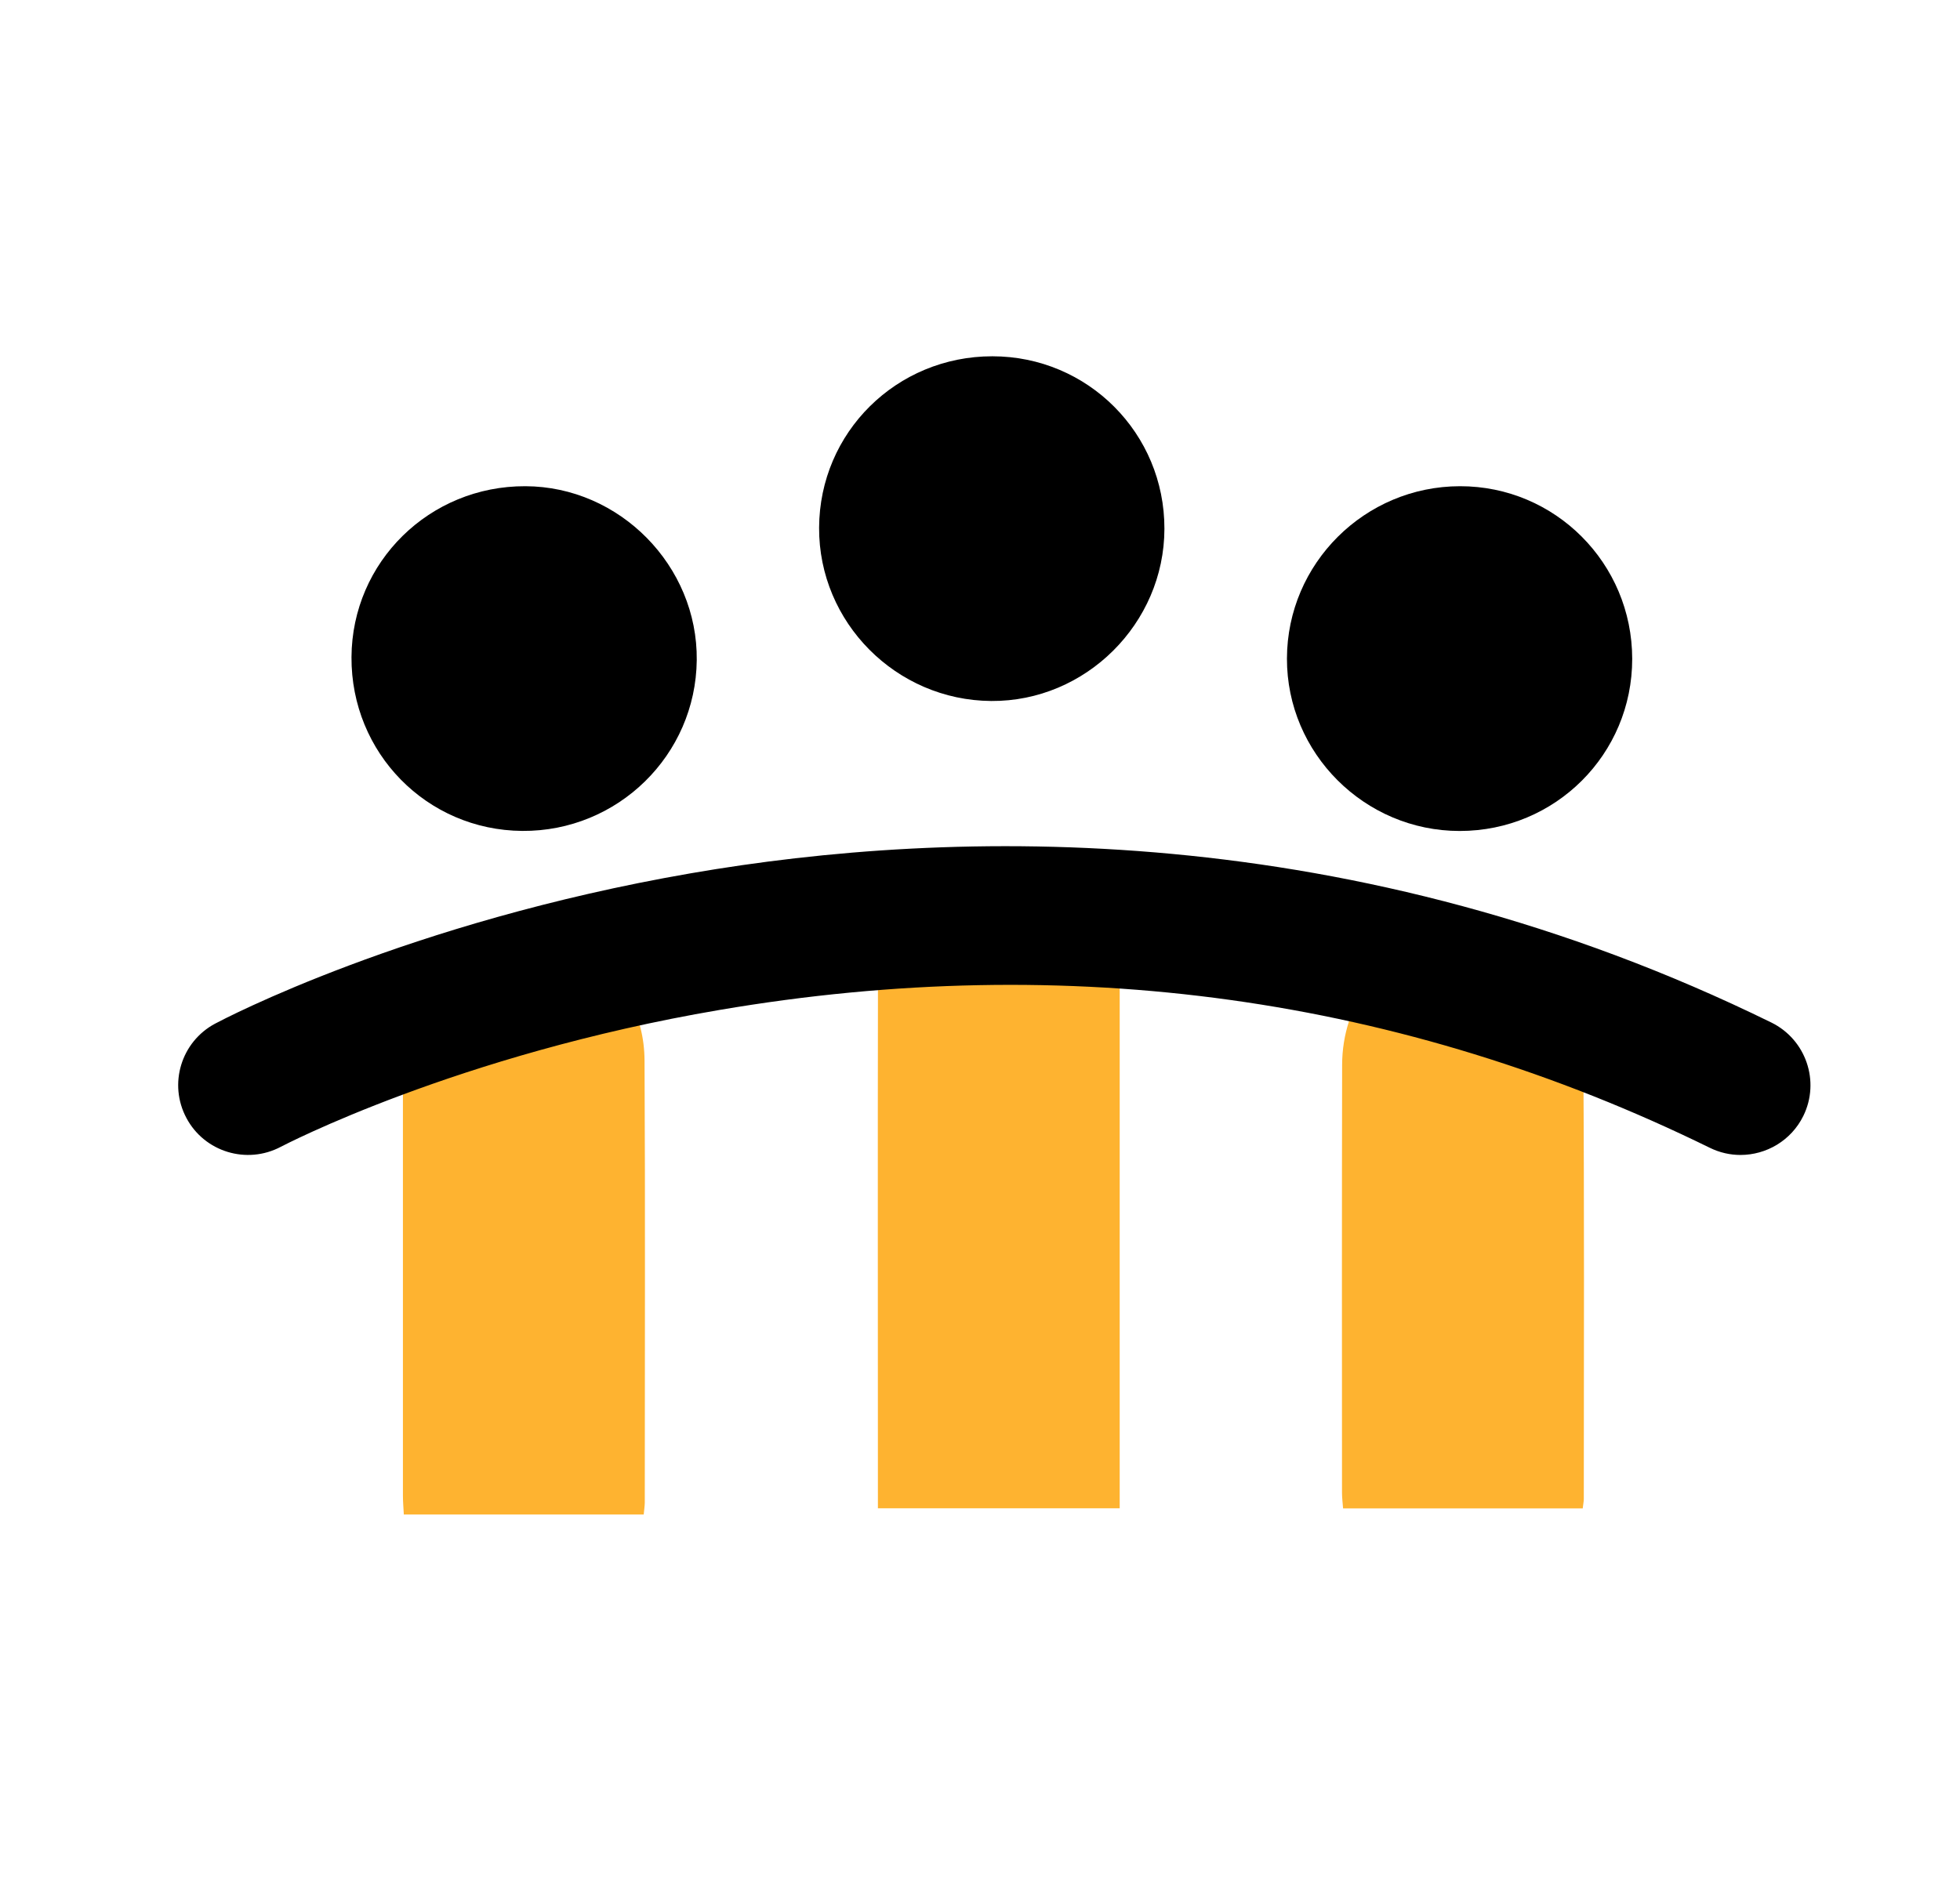 <svg width="33" height="32" viewBox="0 0 33 32" fill="none" xmlns="http://www.w3.org/2000/svg">
<path d="M14.781 25.4C14.781 25.304 14.781 25.23 14.781 25.154C14.781 22.267 14.777 19.381 14.782 16.494C14.784 15.201 15.836 14.3 17.125 14.47C18.055 14.593 18.798 15.378 18.845 16.297C18.854 16.488 18.852 16.678 18.852 16.868C18.852 19.594 18.852 22.319 18.852 25.044C18.852 25.157 18.852 25.268 18.852 25.4C17.492 25.4 16.158 25.4 14.781 25.4Z" fill="#FEB330"/>
<path d="M10.838 25.505C9.492 25.505 8.158 25.505 6.799 25.505C6.793 25.39 6.784 25.289 6.784 25.188C6.783 22.789 6.783 20.391 6.784 17.992C6.784 17.125 7.13 16.457 7.837 16.037C8.524 15.628 9.231 15.653 9.898 16.095C10.501 16.495 10.847 17.097 10.852 17.86C10.865 20.342 10.856 22.824 10.856 25.306C10.855 25.366 10.845 25.426 10.838 25.505Z" fill="#FEB330"/>
<path d="M26.648 25.402C25.297 25.402 23.969 25.402 22.613 25.402C22.607 25.313 22.595 25.225 22.595 25.136C22.594 22.736 22.592 20.335 22.597 17.936C22.599 16.897 23.241 16.044 24.18 15.805C25.08 15.576 26.025 16.029 26.442 16.932C26.568 17.205 26.656 17.528 26.658 17.829C26.675 20.301 26.668 22.775 26.666 25.249C26.665 25.288 26.656 25.33 26.648 25.402Z" fill="#FEB330"/>
<path d="M16.709 6C18.316 6.001 19.609 7.299 19.605 8.906C19.602 10.501 18.279 11.816 16.689 11.805C15.087 11.794 13.784 10.481 13.791 8.887C13.798 7.282 15.094 5.999 16.709 6Z" fill="black"/>
<path d="M5.918 11.066C5.927 9.464 7.231 8.182 8.846 8.188C10.434 8.193 11.749 9.53 11.731 11.118C11.714 12.719 10.399 14.005 8.793 13.993C7.187 13.981 5.909 12.68 5.918 11.066Z" fill="black"/>
<path d="M27.481 11.095C27.482 12.701 26.187 13.994 24.576 13.994C22.975 13.994 21.664 12.685 21.668 11.089C21.672 9.49 22.977 8.19 24.581 8.188C26.183 8.186 27.48 9.486 27.481 11.095Z" fill="black"/>
<path d="M29.304 19.45C29.13 19.45 28.954 19.411 28.787 19.329C23.609 16.788 17.998 16.006 12.114 17.008C7.688 17.761 4.759 19.297 4.729 19.312C4.156 19.616 3.443 19.4 3.139 18.828C2.833 18.256 3.049 17.545 3.621 17.239C3.751 17.17 6.851 15.533 11.628 14.707C16.038 13.944 22.775 13.761 29.824 17.22C30.407 17.507 30.648 18.211 30.362 18.793C30.157 19.209 29.738 19.45 29.304 19.45Z" fill="black"/>
</svg>
